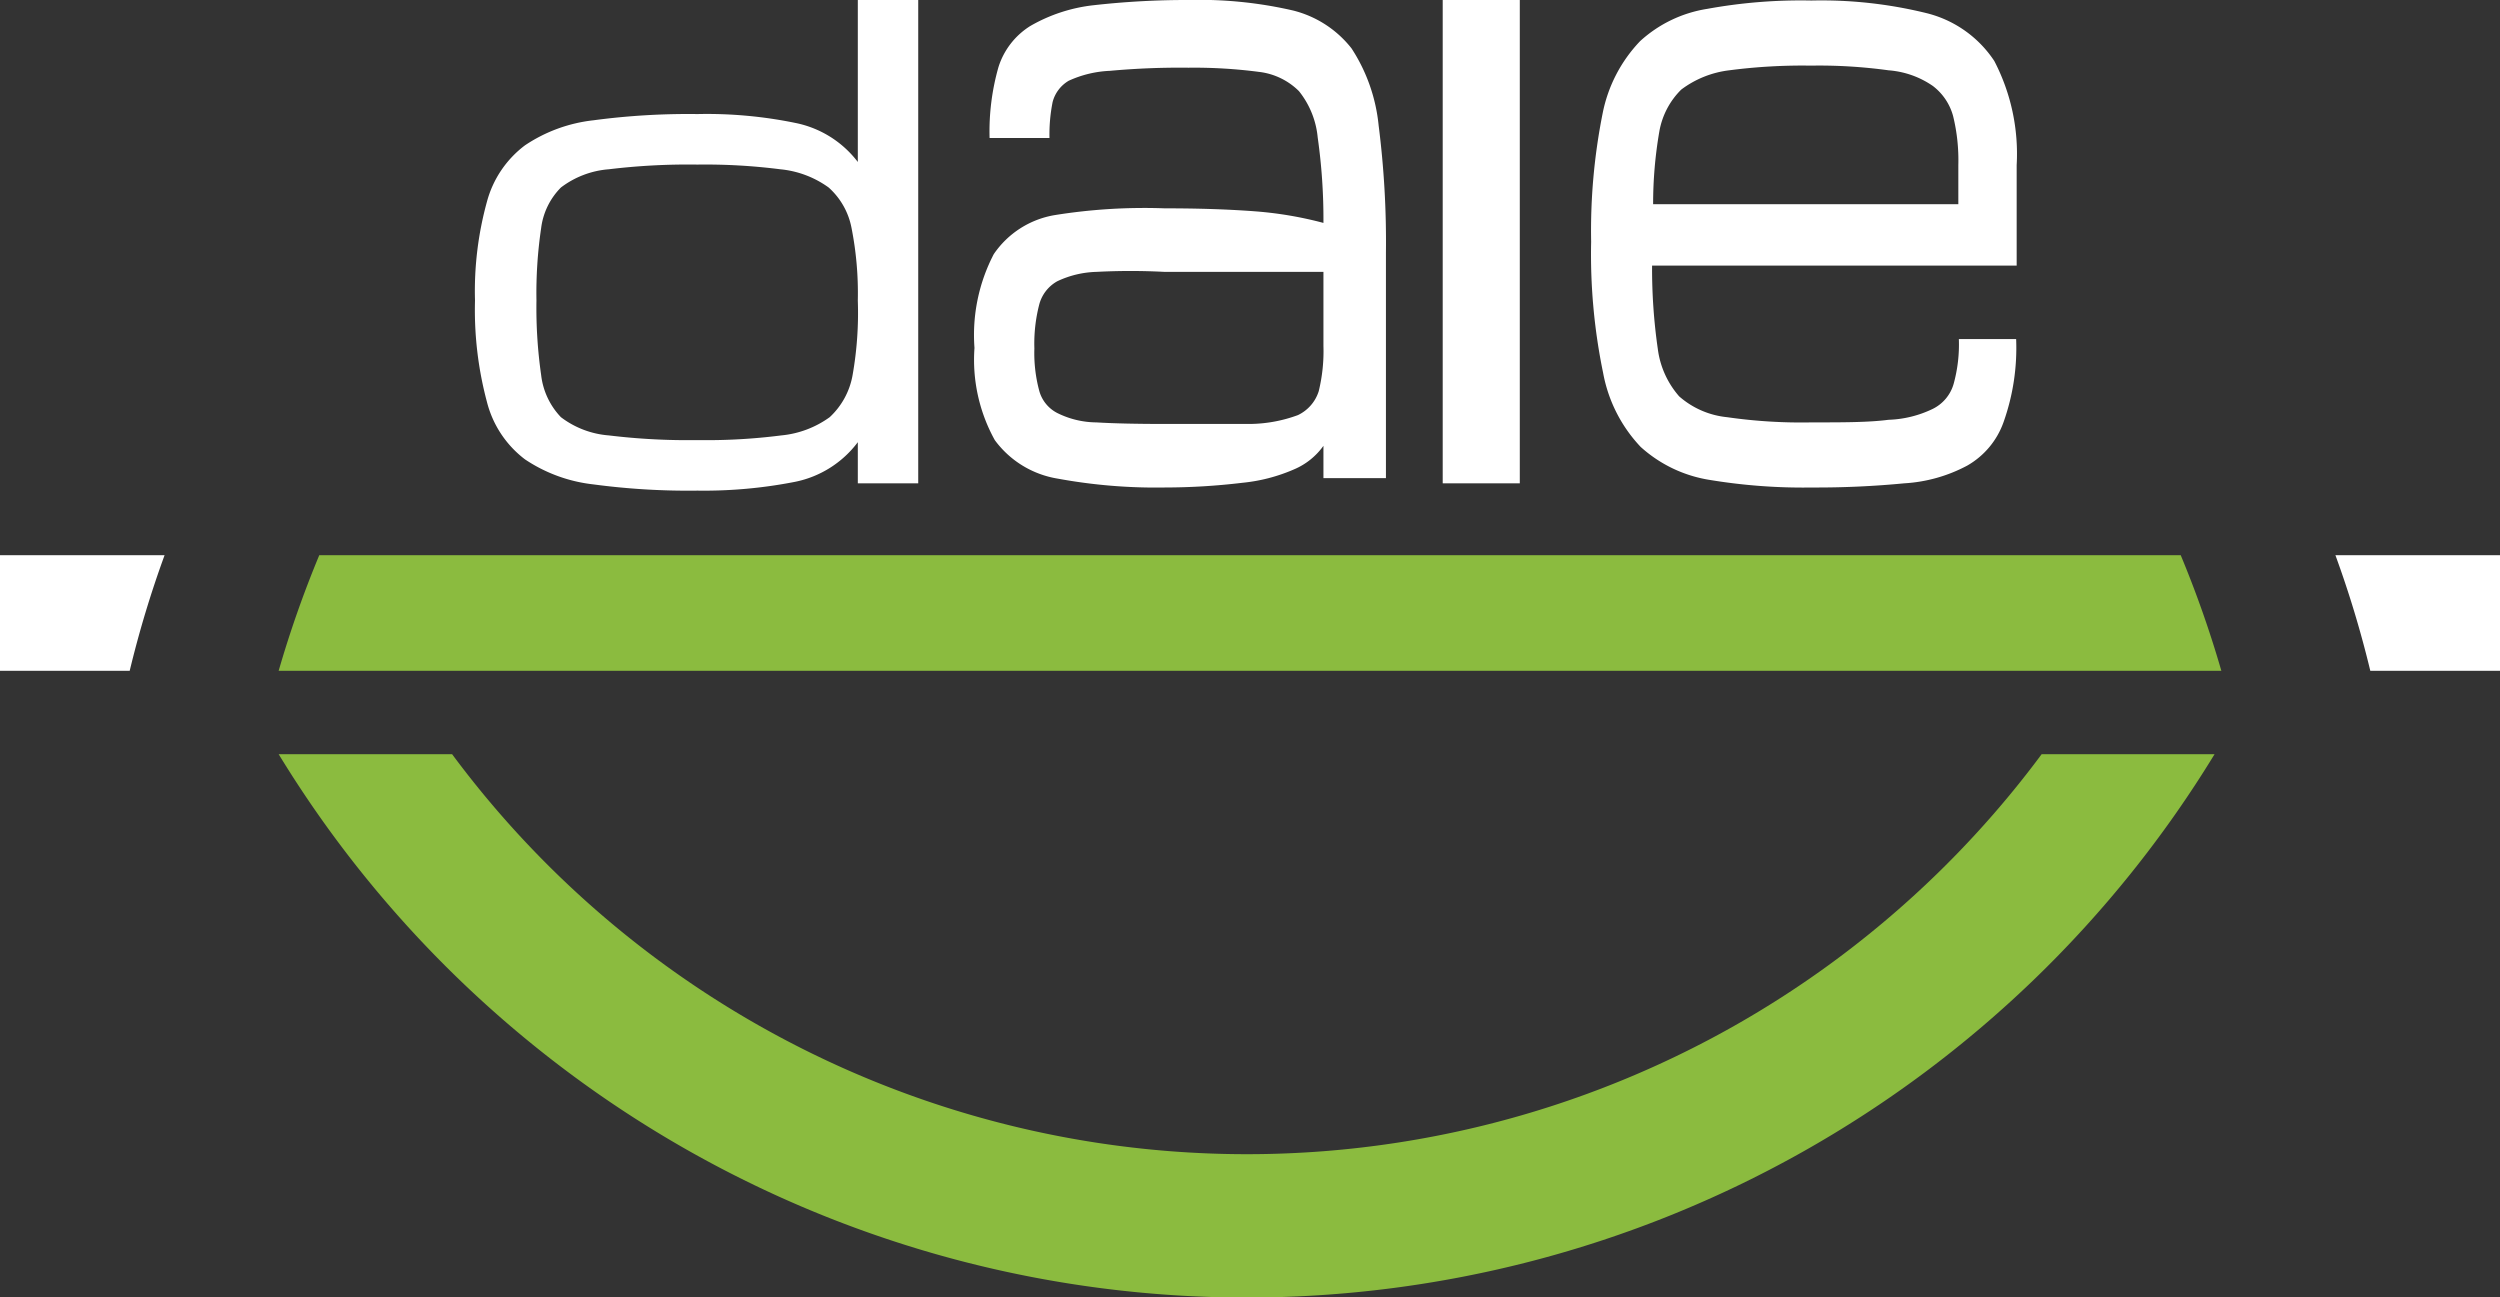 <svg id="Layer_1" data-name="Layer 1" xmlns="http://www.w3.org/2000/svg" viewBox="0 0 48 24.91"><rect x="0" y="0" width="48" height="24.91" fill="#333333" stroke="none"/><defs><style>.cls-1{fill:#fff;}.cls-2{fill:#8bbb3f;}</style></defs><g id="Dale_Original" data-name="Dale Original"><g id="DALE"><path class="cls-1" d="M13.39,20.42a13.75,13.75,0,0,1-2-.12,2.94,2.94,0,0,1-1.31-.48,2,2,0,0,1-.73-1.1,6.84,6.84,0,0,1-.23-1.95,6.46,6.46,0,0,1,.23-1.9,2,2,0,0,1,.73-1.08,2.94,2.94,0,0,1,1.31-.48,13.75,13.75,0,0,1,2-.12,8.43,8.43,0,0,1,1.88.17,2,2,0,0,1,1.2.75V11h1.16v9.28H16.47v-.79a2,2,0,0,1-1.2.76A9.07,9.07,0,0,1,13.39,20.42Zm3.08-3.65a6.45,6.45,0,0,0-.12-1.39,1.39,1.39,0,0,0-.44-.78,1.89,1.89,0,0,0-.93-.35,11.38,11.38,0,0,0-1.59-.09,12.65,12.65,0,0,0-1.7.09,1.74,1.74,0,0,0-.92.35,1.34,1.34,0,0,0-.38.78,8.54,8.54,0,0,0-.09,1.39,9.09,9.09,0,0,0,.09,1.43,1.4,1.4,0,0,0,.38.81,1.74,1.74,0,0,0,.92.35,12.65,12.65,0,0,0,1.7.09A11.38,11.38,0,0,0,15,19.36a1.89,1.89,0,0,0,.93-.35,1.44,1.44,0,0,0,.44-.81A6.86,6.86,0,0,0,16.47,16.77Z" transform="translate(0 -11)"/><path class="cls-1" d="M22.36,20.36a10.4,10.4,0,0,1-2.05-.17,1.87,1.87,0,0,1-1.21-.74,3.18,3.18,0,0,1-.39-1.77,3.36,3.36,0,0,1,.37-1.8,1.77,1.77,0,0,1,1.17-.75A10.86,10.86,0,0,1,22.36,15q1,0,1.77.06a7.22,7.22,0,0,1,1.28.22,11.18,11.18,0,0,0-.11-1.64,1.67,1.67,0,0,0-.36-.89,1.3,1.3,0,0,0-.77-.37,9.56,9.56,0,0,0-1.35-.08,14.76,14.76,0,0,0-1.51.06,2.11,2.11,0,0,0-.79.19.67.67,0,0,0-.31.41,3.2,3.2,0,0,0-.06.69H19a4.51,4.51,0,0,1,.17-1.36,1.44,1.44,0,0,1,.61-.79A3.11,3.11,0,0,1,21,11.1,16,16,0,0,1,22.82,11a8,8,0,0,1,2,.2,2.06,2.06,0,0,1,1.13.73,3.3,3.3,0,0,1,.52,1.48,17.73,17.73,0,0,1,.14,2.44v4.33H25.41v-.62a1.33,1.33,0,0,1-.56.45,3.29,3.29,0,0,1-1,.26A12.61,12.61,0,0,1,22.36,20.36Zm0-1.22c.68,0,1.23,0,1.64,0a2.73,2.73,0,0,0,.92-.17.76.76,0,0,0,.4-.46,3.25,3.25,0,0,0,.09-.87V16.22l-3.05,0a12.6,12.6,0,0,0-1.31,0,1.87,1.87,0,0,0-.75.18.72.72,0,0,0-.35.46,3,3,0,0,0-.09.83,2.79,2.79,0,0,0,.09.8.68.68,0,0,0,.35.44,1.71,1.71,0,0,0,.75.18C21.38,19.13,21.82,19.14,22.36,19.14Z" transform="translate(0 -11)"/><path class="cls-1" d="M27.7,20.28V11h1.48v9.28Z" transform="translate(0 -11)"/><path class="cls-1" d="M38.71,17.51a4.25,4.25,0,0,1-.24,1.59,1.56,1.56,0,0,1-.7.84,2.93,2.93,0,0,1-1.21.34,17.56,17.56,0,0,1-1.76.08,11,11,0,0,1-2-.15,2.57,2.57,0,0,1-1.3-.63,2.8,2.8,0,0,1-.72-1.42,11.25,11.25,0,0,1-.23-2.52,11.49,11.49,0,0,1,.22-2.46,2.78,2.78,0,0,1,.72-1.39,2.48,2.48,0,0,1,1.29-.62,10,10,0,0,1,2-.16,8.43,8.43,0,0,1,2.2.24,2.19,2.19,0,0,1,1.31.92,3.86,3.86,0,0,1,.43,2V16.1h-7a10.79,10.79,0,0,0,.11,1.6,1.71,1.71,0,0,0,.41.91,1.64,1.64,0,0,0,.92.4,10,10,0,0,0,1.62.1c.61,0,1.1,0,1.48-.05a2.1,2.1,0,0,0,.85-.21.77.77,0,0,0,.4-.48,2.85,2.85,0,0,0,.1-.86Zm-3.94-5.25a10.87,10.87,0,0,0-1.57.09,1.91,1.91,0,0,0-.92.37,1.49,1.49,0,0,0-.42.8,8.18,8.18,0,0,0-.12,1.4H37.6v-.75a3.56,3.56,0,0,0-.1-.94,1.08,1.08,0,0,0-.39-.58,1.72,1.72,0,0,0-.85-.3A9.77,9.77,0,0,0,34.77,12.26Z" transform="translate(0 -11)"/></g><g id="Logotipo"><g id="happyFace"><path class="cls-2" d="M42.52,25.48a21.77,21.77,0,0,1-37.17,0H8.68a19,19,0,0,0,30.52,0Z" transform="translate(0 -11)"/><path class="cls-2" d="M42.65,23.88H5.35a20.82,20.82,0,0,1,.78-2.22H41.87A20.82,20.82,0,0,1,42.65,23.88Z" transform="translate(0 -11)"/></g><g id="Bigotes"><path class="cls-1" d="M3.16,21.66a20.35,20.35,0,0,0-.67,2.22H0V21.66Z" transform="translate(0 -11)"/><path class="cls-1" d="M48,21.66v2.22H45.51a20.35,20.35,0,0,0-.67-2.22Z" transform="translate(0 -11)"/></g></g></g></svg>